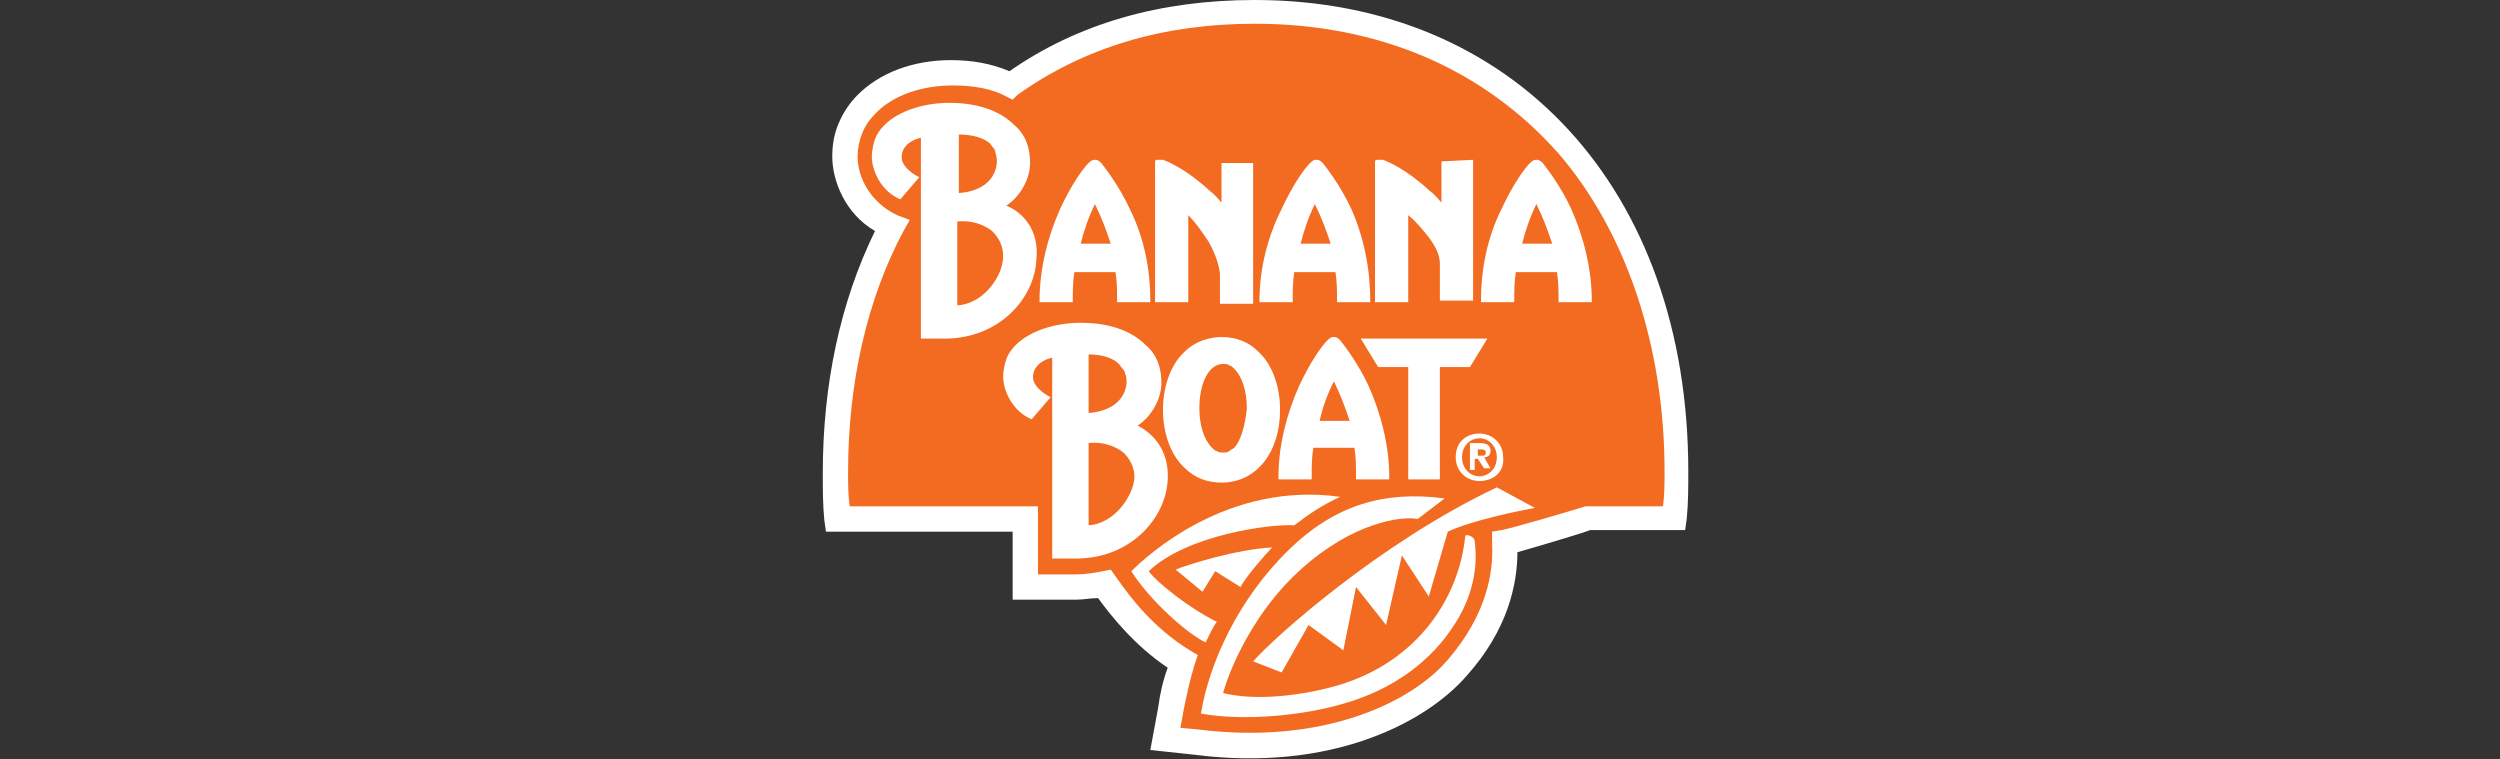 <?xml version="1.0" encoding="utf-8"?>
<!-- Generator: Adobe Illustrator 27.1.1, SVG Export Plug-In . SVG Version: 6.00 Build 0)  -->
<svg version="1.1" id="Layer_1" xmlns="http://www.w3.org/2000/svg" xmlns:xlink="http://www.w3.org/1999/xlink" x="0px" y="0px"
	 viewBox="0 0 158 48" style="enable-background:new 0 0 158 48;" xml:space="preserve">
<rect x="0" y="0" width="158" height="48" fill="#333333" stroke="none"/>
<style type="text/css">
	.st0{fill:#FFFFFF;}
	.st1{fill:#F26B21;}
</style>
<g>
	<g>
		<path class="st0" d="M63.8,4.5c-1.2-0.5-2.4-0.7-3.7-0.7c-2.4,0-4.5,0.8-5.9,2.2c-0.5,0.5-0.9,1.1-1.2,1.8
			c-0.3,0.7-0.4,1.4-0.4,2.1c0,1.5,0.8,3.6,2.7,4.7c-2.2,4.5-3.3,9.7-3.3,15.3c0,1,0,2,0.1,3l0.1,0.7l11.8,0v4.3H68
			c0.5,0,0.9-0.1,1.4-0.1c0.8,1.1,2.3,3,4.4,4.4c-0.3,0.8-0.5,1.7-0.6,2.5l-0.5,2.7l2.8,0.3c8.6,1.1,14.6-2,17.2-5
			c2.6-2.9,3.2-5.8,3.2-7.8c1.4-0.4,4.1-1.2,4.6-1.4l6,0l0.1-0.7c0.1-1,0.1-2,0.1-3C106.7,12,95.7,0,79.3,0
			C73.3,0,68.1,1.5,63.8,4.5z"/>
		<path class="st1" d="M64.3,6c4.2-3,9.2-4.5,15-4.5c7.9,0,14.5,2.9,19.2,8.2c4.3,5,6.7,12.2,6.7,20.1c0,0.7,0,1.5-0.1,2.2l-4.8,0
			l-0.1,0c-1.3,0.4-4.7,1.4-5.3,1.5l-0.6,0.1l0,0.7c0.1,1.8-0.3,4.5-2.8,7.4c-2.3,2.7-7.9,5.4-15.8,4.4l-1.1-0.1
			c0.1-0.5,0.2-1.1,0.2-1.1c0.2-1,0.4-1.9,0.7-2.9l0.2-0.6l-0.5-0.3c-2.3-1.4-3.8-3.4-4.5-4.4l-0.5-0.7l-0.5,0.1
			c-0.5,0.1-1.1,0.2-1.6,0.2h-2.5V32l-11.9,0c-0.1-0.7-0.1-1.4-0.1-2.2c0-5.6,1.2-10.9,3.5-15.2l0.4-0.7l-0.8-0.3
			c-1.7-0.8-2.5-2.4-2.5-3.7c0-0.5,0.1-1,0.3-1.5c0.2-0.5,0.5-0.9,0.9-1.3c1.1-1.1,2.9-1.7,4.8-1.7c1.3,0,2.5,0.2,3.4,0.7l0.4,0.2
			L64.3,6z"/>
		<path class="st0" d="M63.6,13c0.9-0.6,1.5-1.7,1.5-2.7c0-1-0.3-1.8-1-2.4c-0.9-0.9-2.3-1.4-4.1-1.4c-1.6,0-3.2,0.5-4.1,1.4
			c-0.3,0.3-0.5,0.6-0.6,0.9c-0.1,0.3-0.2,0.7-0.2,1.1c0,0.9,0.6,2.2,1.8,2.7l1.2-1.4c-0.6-0.3-1-0.7-1.1-1.1
			c-0.1-0.7,0.4-1.2,1.2-1.4v12.7h1.5c3.5,0,5.7-2.6,5.8-5C65.7,14.5,64.6,13.4,63.6,13 M62.6,9.1c0.1,0.2,0.3,0.3,0.3,0.5
			C63,9.9,63,10.1,63,10.3c-0.1,1.1-1,1.8-2.4,1.9V8.5h0C61.4,8.5,62.2,8.7,62.6,9.1 M60.5,19.3V14c0.9-0.1,1.7,0.2,2.2,0.6
			c0.4,0.4,0.7,0.9,0.7,1.6C63.4,17.4,62.2,19.2,60.5,19.3 M71.9,26.9c0.9-0.6,1.5-1.7,1.5-2.7c0-1-0.3-1.8-1-2.4
			c-0.9-0.9-2.3-1.4-4.1-1.4c-1.6,0-3.2,0.5-4.1,1.4c-0.3,0.3-0.5,0.6-0.6,0.9c-0.1,0.3-0.2,0.7-0.2,1.1c0,0.9,0.6,2.2,1.8,2.7
			l1.2-1.4c-0.6-0.3-1-0.7-1.1-1.1c-0.1-0.7,0.4-1.2,1.2-1.4v12.7H68c3.5,0,5.7-2.6,5.8-5C73.9,28.5,72.9,27.4,71.9,26.9 M70.8,23.1
			c0.1,0.2,0.3,0.3,0.3,0.5c0.1,0.2,0.1,0.4,0.1,0.6c-0.1,1.1-1,1.8-2.4,1.9v-3.7h0C69.6,22.4,70.4,22.6,70.8,23.1z M68.8,33.2V28
			c0.9-0.1,1.7,0.2,2.2,0.6c0.4,0.4,0.7,0.9,0.7,1.6C71.6,31.4,70.4,33.1,68.8,33.2 M91.1,10.2v2.6c-0.2-0.2-0.4-0.5-0.7-0.7
			c-1.5-1.4-2.7-1.9-3-2c-0.1,0-0.1,0-0.2,0c-0.1,0-0.1,0-0.2,0c-0.1,0-0.1,0.1-0.1,0.2c0,0.1,0,0.1,0,0.2l0,8.6h2.1v-5.5
			c0.5,0.4,0.9,0.9,1.3,1.4c0.6,0.8,0.7,1.3,0.7,1.7v2.3h2.1v-8.9L91.1,10.2L91.1,10.2z M99.3,13.2c-0.7-1.5-1.5-2.5-1.8-2.9
			c-0.2-0.2-0.3-0.2-0.4-0.2c-0.1,0-0.2,0-0.4,0.2c-0.4,0.4-1.1,1.4-1.8,2.9C94,15,93.6,17,93.6,19v0.1h2.1V19c0-0.6,0-1.2,0.1-1.8
			h2.6c0.1,0.6,0.1,1.2,0.1,1.8v0.1h2.1V19C100.6,17,100.1,15,99.3,13.2z M97.1,12.9c0.4,0.8,0.7,1.6,1,2.5h-1.9
			C96.4,14.6,96.7,13.7,97.1,12.9z M85.4,13.2c-0.7-1.5-1.5-2.5-1.8-2.9c-0.2-0.2-0.3-0.2-0.4-0.2c-0.1,0-0.2,0-0.4,0.2
			c-0.4,0.4-1.1,1.4-1.8,2.9C80.1,15,79.6,17,79.6,19v0.1h2.1V19c0-0.6,0-1.2,0.1-1.8h2.6c0.1,0.6,0.1,1.2,0.1,1.8v0.1h2.1V19
			C86.6,17,86.2,15,85.4,13.2z M83.1,12.9c0.4,0.8,0.7,1.6,1,2.5h-1.9C82.4,14.6,82.7,13.7,83.1,12.9z M71.4,13.2
			c-0.7-1.5-1.5-2.5-1.8-2.9c-0.2-0.2-0.3-0.2-0.4-0.2c-0.1,0-0.2,0-0.4,0.2c-0.4,0.4-1.1,1.4-1.8,2.9C66.2,15,65.7,17,65.7,19v0.1
			h2.1V19c0-0.6,0-1.2,0.1-1.8h2.6c0.1,0.6,0.1,1.2,0.1,1.8v0.1h2.1V19C72.7,17,72.3,15,71.4,13.2z M69.2,12.9
			c0.4,0.8,0.7,1.6,1,2.5h-1.9C68.5,14.6,68.8,13.7,69.2,12.9z M86.5,24.4c-0.7-1.5-1.5-2.5-1.8-2.9c-0.2-0.2-0.3-0.2-0.4-0.2
			c-0.1,0-0.2,0-0.4,0.2c-0.4,0.4-1.1,1.4-1.8,2.9c-0.8,1.8-1.3,3.8-1.3,5.7v0.2h2.1v-0.2c0-0.6,0-1.2,0.1-1.8h2.6
			c0.1,0.6,0.1,1.2,0.1,1.8v0.2h2.1v-0.2C87.8,28.2,87.3,26.2,86.5,24.4z M84.3,24.1c0.4,0.8,0.7,1.6,1,2.5h-1.9
			C83.6,25.7,83.9,24.9,84.3,24.1z M77.2,10.2v2.6c-0.2-0.2-0.4-0.5-0.7-0.7c-1.5-1.4-2.7-1.9-3-2c-0.1,0-0.1,0-0.2,0
			c-0.1,0-0.1,0-0.2,0c-0.1,0-0.1,0.1-0.1,0.2c0,0.1,0,0.1,0,0.2l0,8.6h2.1v-5.5c0.5,0.5,0.9,1.1,1.3,1.7c0.5,0.9,0.7,1.7,0.7,2.1
			v1.8h2.1v-8.9H77.2z M86,21.4l1.1,1.8h1.9v7.1H91v-7.1h1.9l1.1-1.8H86z M93.3,29.7h-0.4v-1.7h0.6c0.4,0,0.7,0.1,0.7,0.5
			c0,0.3-0.2,0.4-0.4,0.4l0.4,0.7h-0.4L93.4,29h-0.2V29.7z M93.6,28.8c0.2,0,0.3,0,0.3-0.2c0-0.2-0.2-0.2-0.3-0.2h-0.2v0.4
			L93.6,28.8L93.6,28.8z M93.5,30.4c-0.8,0-1.5-0.6-1.5-1.5c0-1,0.7-1.5,1.5-1.5c0.8,0,1.5,0.6,1.5,1.5
			C95.1,29.9,94.3,30.4,93.5,30.4z M93.5,27.7c-0.6,0-1.1,0.5-1.1,1.2c0,0.7,0.5,1.2,1.1,1.2c0.6,0,1.1-0.5,1.1-1.2
			C94.6,28.2,94.1,27.7,93.5,27.7"/>
		<path class="st0" d="M78.8,25.8c0-1.1-0.3-2-0.8-2.5c-0.1-0.1-0.2-0.2-0.3-0.2c-0.1-0.1-0.3-0.1-0.4-0.1c-0.9,0-1.5,1.2-1.5,2.8
			c0,1.1,0.3,2,0.8,2.5c0.1,0.1,0.2,0.2,0.3,0.2c0.1,0.1,0.3,0.1,0.4,0.1c0.1,0,0.3,0,0.4-0.1c0.1-0.1,0.2-0.1,0.3-0.2
			C78.4,27.9,78.7,26.9,78.8,25.8 M77.2,30.5c-0.9,0-1.7-0.3-2.3-0.9c-0.9-0.8-1.4-2.2-1.4-3.7c0-1.5,0.5-2.9,1.4-3.7
			c0.6-0.6,1.5-0.9,2.3-0.9c0.9,0,1.7,0.3,2.3,0.9c0.9,0.8,1.4,2.2,1.4,3.7C80.9,28.6,79.4,30.5,77.2,30.5z M79.2,41.8
			c1.3-1.5,8-7.5,15.4-11l2.4,1.3c-1.1,0.2-4,0.8-5.5,1.5l-1.2,4.1l-1.7-2.6l-1,4.4l-1.9-2.4l-0.8,4l-2.2-1.6l-1.7,3L79.2,41.8z
			 M74.3,36c0.7-0.3,3.9-1.3,6.1-1.4c-0.4,0.4-1.7,1.9-2,2.5l-1.6-1l-0.8,1.3L74.3,36z"/>
		<path class="st0" d="M76.9,39.3c-1.8-0.9-3.8-2.5-4.3-3.2c2.4-2.3,7.7-3,9.2-2.9c0.9-0.7,1.8-1.3,2.9-1.8
			c-7.1-1-12.2,3.7-13.2,4.7c1.2,1.9,3.6,4,4.7,4.5C76.4,40.2,76.6,39.7,76.9,39.3"/>
		<path class="st0" d="M93.2,34.2c0-0.3-0.6-0.5-0.6-0.3c-0.4,3.9-3,7.9-8,9.4c-2.4,0.7-5.3,1-7.3,0.5c0.5-1.8,2.1-5.3,4.9-7.8
			c3.3-3,6.4-3.4,7.4-3.2l1.7-1.3c-3.8-0.5-6.9,0.4-9.8,3.2c-3.3,3.2-5.1,7.3-5.6,10.4c2.8,0.5,6.5,0.1,8.9-0.6
			c3.3-0.9,5.7-2.8,7.1-5C92.7,38.3,93.5,36.4,93.2,34.2"/>
	</g>
</g>
</svg>

